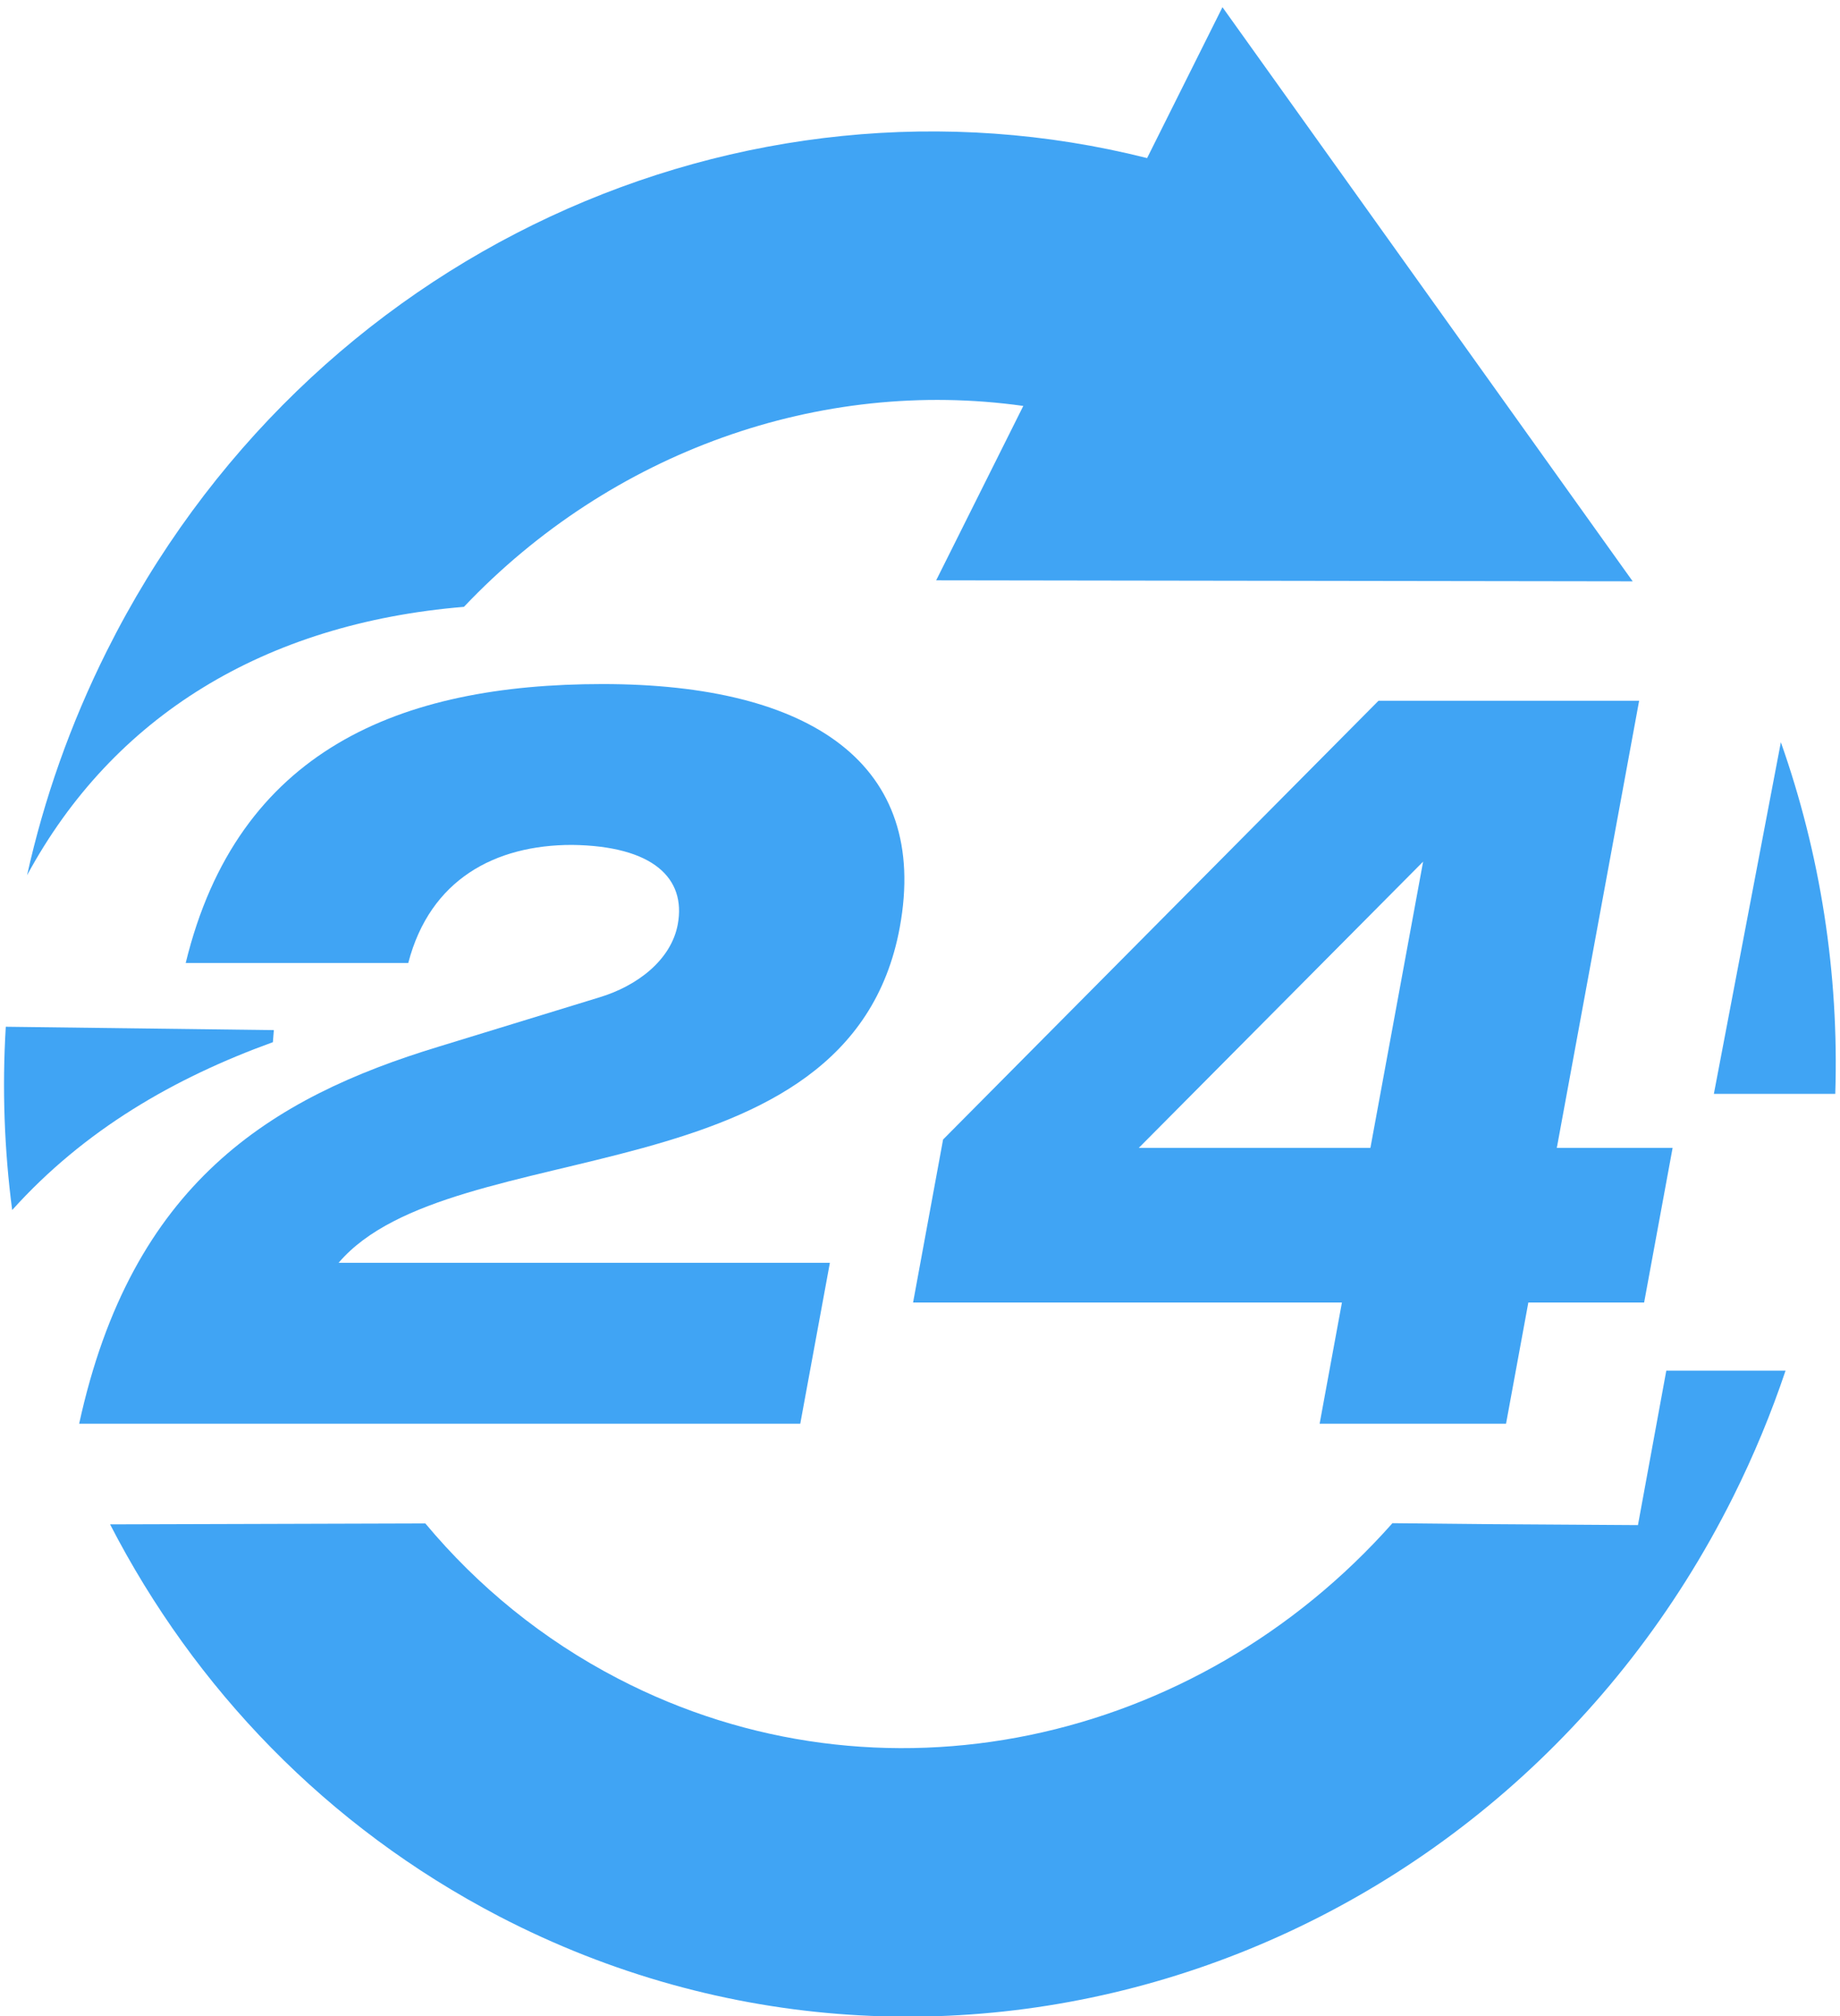 <?xml version="1.0" encoding="UTF-8" standalone="no"?>
<svg width="42px" height="46px" viewBox="0 0 42 46" version="1.1" xmlns="http://www.w3.org/2000/svg" xmlns:xlink="http://www.w3.org/1999/xlink" xmlns:sketch="http://www.bohemiancoding.com/sketch/ns">
    <!-- Generator: Sketch 3.2.2 (9983) - http://www.bohemiancoding.com/sketch -->
    <title>24Hr</title>
    <desc>Created with Sketch.</desc>
    <defs></defs>
    <g id="Page-1" stroke="none" stroke-width="1" fill="none" fill-rule="evenodd" sketch:type="MSPage">
        <g id="24Hr" sketch:type="MSLayerGroup" transform="translate(-8, -5)">
            <rect id="Rectangle-28" fill-opacity="0" fill="#FFFFFF" sketch:type="MSShapeGroup" x="0.5" y="0" width="58" height="58"></rect>
            <g id="Oval-1-+-Path" transform="translate(8, 5)" fill="#40A4F4" sketch:type="MSShapeGroup">
                <path d="M11.393,43.725 C21.646,49.051 34.257,44.765 39.562,34.15 C40.033,33.207 40.43,32.247 40.757,31.274 L38.035,31.274 L37.388,34.798 L33.99,34.776 L31.784,34.754 C27.297,39.815 20.081,41.404 14.105,38.299 C12.379,37.403 10.903,36.191 9.709,34.76 L2.513,34.781 C4.435,38.51 7.453,41.678 11.393,43.725 Z M0.278,27.609 C0.098,26.232 0.047,24.832 0.132,23.427 L6.251,23.504 C6.243,23.595 6.236,23.687 6.229,23.779 C3.973,24.596 1.926,25.779 0.278,27.609 L0.278,27.609 L0.278,27.609 Z M0.618,19.97 C1.003,18.237 1.605,16.521 2.434,14.862 C6.996,5.734 16.962,1.285 26.184,3.607 L27.904,0.164 L37.268,13.264 L21.369,13.241 L23.358,9.262 C18.726,8.611 13.952,10.301 10.59,13.846 C6.033,14.225 2.58,16.344 0.618,19.97 L0.618,19.97 L0.618,19.97 Z M6.838,29.37 C7.048,30.078 7.307,30.768 7.614,31.435 C6.58,31.293 5.958,30.947 6.096,30.285 C6.169,29.93 6.432,29.633 6.838,29.37 L6.838,29.37 L6.838,29.37 Z M41.892,24.958 C41.98,22.206 41.55,19.482 40.65,16.935 L39.121,24.958 L41.892,24.958 L41.892,24.958 L41.892,24.958 Z M30.122,32.484 L34.377,32.484 L34.886,29.719 L37.529,29.719 L38.179,26.191 L35.536,26.191 L37.415,15.989 L31.466,15.989 L21.527,26 L20.842,29.719 L30.631,29.719 L30.122,32.484 L30.122,32.484 Z M31.281,26.191 L25.994,26.191 L32.484,19.66 L31.281,26.191 L31.281,26.191 Z" id="Oval-1"></path>
                <path d="M18.943,28.813 L7.729,28.813 C10.31,25.786 19.388,27.407 20.538,21.161 C21.223,17.443 18.525,15.608 13.754,15.608 C9.128,15.608 5.423,17.109 4.239,21.972 L9.319,21.972 C9.815,20.065 11.302,19.278 13.058,19.278 C14.912,19.302 15.664,20.041 15.471,21.09 C15.322,21.9 14.551,22.496 13.677,22.758 L10.021,23.879 C6.171,25.047 3.002,27.001 1.807,32.484 L18.267,32.484" id="Path"></path>
            </g>
        </g>
    </g>
</svg>
